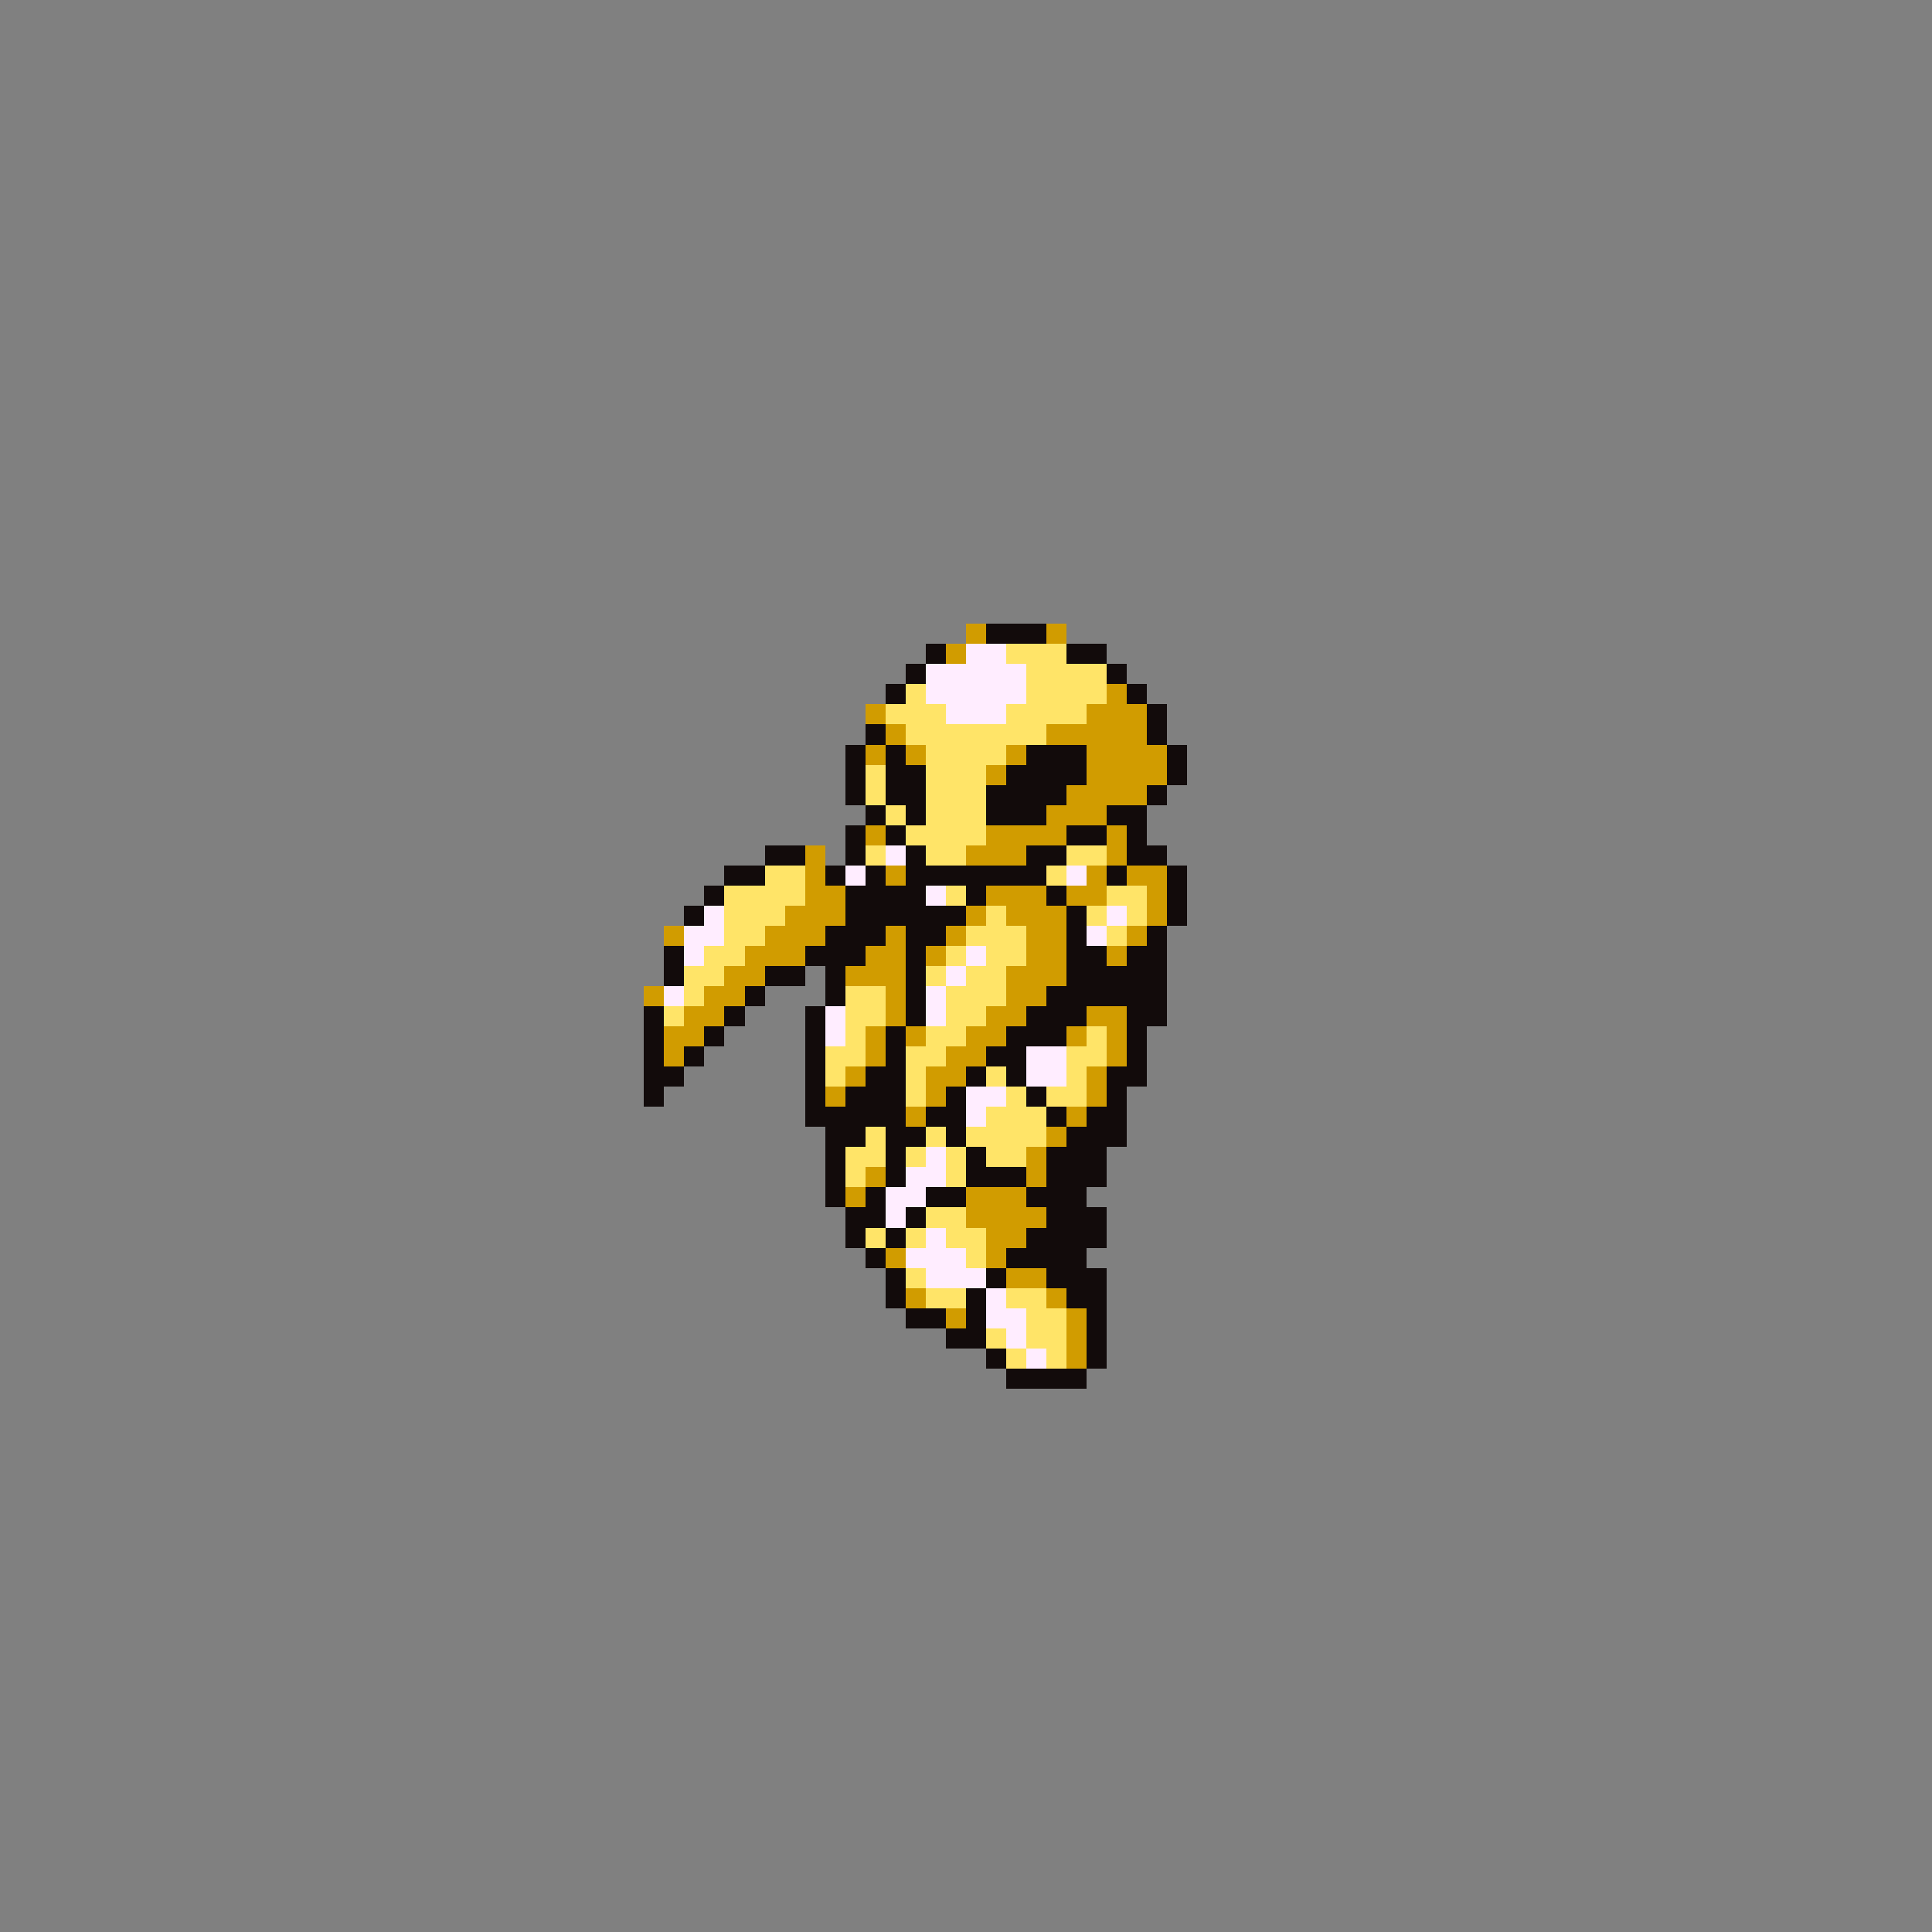 <svg xmlns="http://www.w3.org/2000/svg" viewBox="0 -0.5 96 96" shape-rendering="crispEdges">
<rect x="0" y="-0.5" width="96" height="96" fill="#808080" stroke="none"/>
<path stroke="#d19c00" d="M48 31h1M52 31h1M47 32h1M55 34h1M43 35h1M54 35h3M44 36h1M52 36h5M43 37h1M45 37h1M50 37h1M54 37h4M49 38h1M54 38h4M53 39h4M52 40h3M43 41h1M49 41h4M55 41h1M40 42h1M48 42h3M55 42h1M40 43h1M44 43h1M54 43h1M56 43h2M40 44h2M49 44h3M53 44h2M57 44h1M39 45h3M48 45h1M50 45h3M57 45h1M33 46h1M38 46h3M44 46h1M47 46h1M51 46h2M56 46h1M37 47h3M43 47h2M46 47h1M51 47h2M55 47h1M36 48h2M42 48h3M50 48h3M32 49h1M35 49h2M44 49h1M50 49h2M34 50h2M44 50h1M49 50h2M54 50h2M33 51h2M43 51h1M45 51h1M48 51h2M53 51h1M55 51h1M33 52h1M43 52h1M47 52h2M55 52h1M42 53h1M46 53h2M54 53h1M41 54h1M46 54h1M54 54h1M45 55h1M53 55h1M52 56h1M51 57h1M43 58h1M51 58h1M42 59h1M48 59h3M48 60h4M49 61h2M44 62h1M49 62h1M50 63h2M45 64h1M52 64h1M47 65h1M53 65h1M53 66h1M53 67h1" />
<path stroke="#120b0b" d="M49 31h3M46 32h1M53 32h2M45 33h1M55 33h1M44 34h1M56 34h1M57 35h1M43 36h1M57 36h1M42 37h1M44 37h1M51 37h3M58 37h1M42 38h1M44 38h2M50 38h4M58 38h1M42 39h1M44 39h2M49 39h4M57 39h1M43 40h1M45 40h1M49 40h3M55 40h2M42 41h1M44 41h1M53 41h2M56 41h1M38 42h2M42 42h1M45 42h1M51 42h2M56 42h2M36 43h2M41 43h1M43 43h1M45 43h7M55 43h1M58 43h1M35 44h1M42 44h4M48 44h1M52 44h1M58 44h1M34 45h1M42 45h6M53 45h1M58 45h1M41 46h3M45 46h2M53 46h1M57 46h1M33 47h1M40 47h3M45 47h1M53 47h2M56 47h2M33 48h1M38 48h2M41 48h1M45 48h1M53 48h5M37 49h1M41 49h1M45 49h1M52 49h6M32 50h1M36 50h1M40 50h1M45 50h1M51 50h3M56 50h2M32 51h1M35 51h1M40 51h1M44 51h1M50 51h3M56 51h1M32 52h1M34 52h1M40 52h1M44 52h1M49 52h2M56 52h1M32 53h2M40 53h1M43 53h2M48 53h1M50 53h1M55 53h2M32 54h1M40 54h1M42 54h3M47 54h1M51 54h1M55 54h1M40 55h5M46 55h2M52 55h1M54 55h2M41 56h2M44 56h2M47 56h1M53 56h3M41 57h1M44 57h1M48 57h1M52 57h3M41 58h1M44 58h1M48 58h3M52 58h3M41 59h1M43 59h1M46 59h2M51 59h3M42 60h2M45 60h1M52 60h3M42 61h1M44 61h1M51 61h4M43 62h1M50 62h4M44 63h1M49 63h1M52 63h3M44 64h1M48 64h1M53 64h2M45 65h2M48 65h1M54 65h1M47 66h2M54 66h1M49 67h1M54 67h1M50 68h4" />
<path stroke="#ffedff" d="M48 32h2M46 33h5M46 34h5M47 35h3M44 42h1M42 43h1M53 43h1M46 44h1M35 45h1M55 45h1M34 46h2M54 46h1M34 47h1M48 47h1M47 48h1M33 49h1M46 49h1M41 50h1M46 50h1M41 51h1M51 52h2M51 53h2M48 54h2M48 55h1M46 57h1M45 58h2M44 59h2M44 60h1M46 61h1M45 62h3M46 63h3M49 64h1M49 65h2M50 66h1M51 67h1" />
<path stroke="#ffe468" d="M50 32h3M51 33h4M45 34h1M51 34h4M44 35h3M50 35h4M45 36h7M46 37h4M43 38h1M46 38h3M43 39h1M46 39h3M44 40h1M46 40h3M45 41h4M43 42h1M46 42h2M53 42h2M38 43h2M52 43h1M36 44h4M47 44h1M55 44h2M36 45h3M49 45h1M54 45h1M56 45h1M36 46h2M48 46h3M55 46h1M35 47h2M47 47h1M49 47h2M34 48h2M46 48h1M48 48h2M34 49h1M42 49h2M47 49h3M33 50h1M42 50h2M47 50h2M42 51h1M46 51h2M54 51h1M41 52h2M45 52h2M53 52h2M41 53h1M45 53h1M49 53h1M53 53h1M45 54h1M50 54h1M52 54h2M49 55h3M43 56h1M46 56h1M48 56h4M42 57h2M45 57h1M47 57h1M49 57h2M42 58h1M47 58h1M46 60h2M43 61h1M45 61h1M47 61h2M48 62h1M45 63h1M46 64h2M50 64h2M51 65h2M49 66h1M51 66h2M50 67h1M52 67h1" />
</svg>